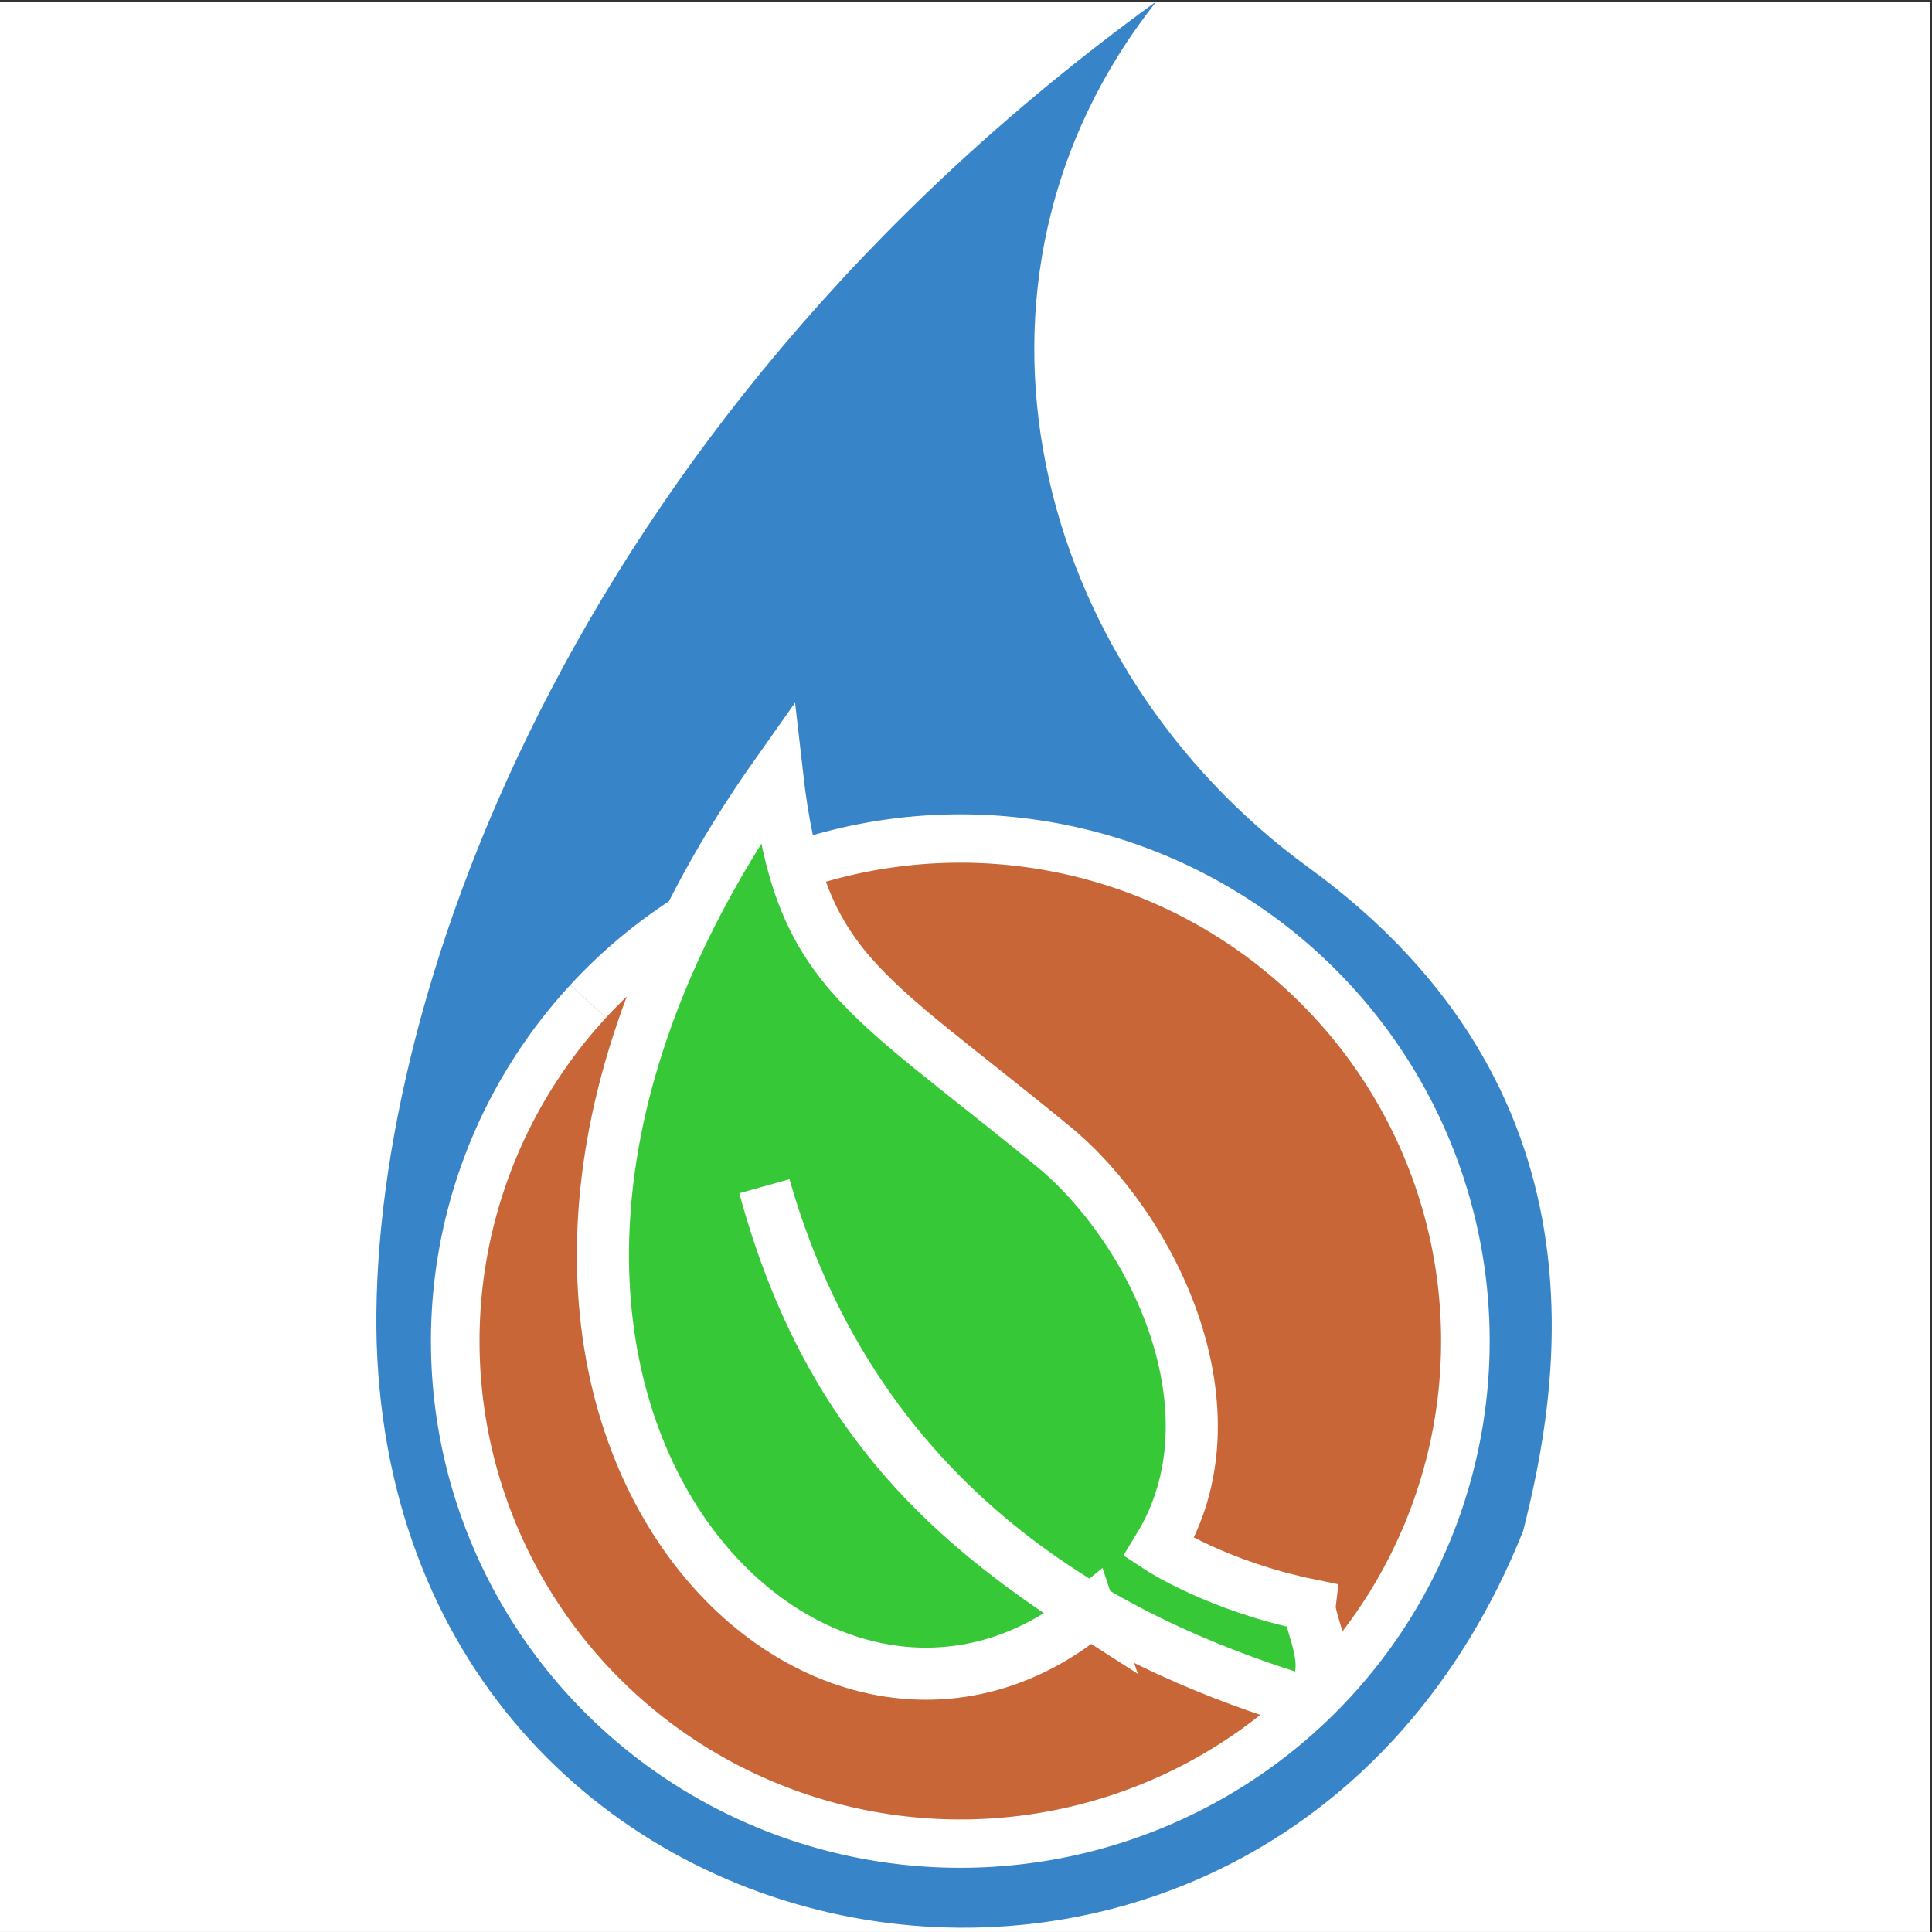 <?xml version="1.0" encoding="UTF-8" standalone="no"?>
<!-- Created with Inkscape (http://www.inkscape.org/) -->

<svg
   xmlns:dc="http://purl.org/dc/elements/1.1/"
   xmlns:cc="http://creativecommons.org/ns#"
   xmlns:rdf="http://www.w3.org/1999/02/22-rdf-syntax-ns#"
   xmlns:svg="http://www.w3.org/2000/svg"
   xmlns="http://www.w3.org/2000/svg"
   xmlns:sodipodi="http://sodipodi.sourceforge.net/DTD/sodipodi-0.dtd"
   xmlns:inkscape="http://www.inkscape.org/namespaces/inkscape"
   width="210mm"
   height="210mm"
   viewBox="0 0 210 210"
   version="1.1"
   id="svg5686"
   inkscape:version="0.92.1 r15371"
   sodipodi:docname="atabey_logo.svg">
  <rect x="0" y="0" width="210" height="210" fill="#333333" stroke="none"/>
  <defs
     id="defs5680" />
  <sodipodi:namedview
     id="base"
     pagecolor="#ffffff"
     bordercolor="#666666"
     borderopacity="1.0"
     inkscape:pageopacity="0.0"
     inkscape:pageshadow="2"
     inkscape:zoom="0.57848045"
     inkscape:cx="400"
     inkscape:cy="394.09709"
     inkscape:document-units="mm"
     inkscape:current-layer="layer1"
     showgrid="false"
     showguides="true"
     inkscape:guide-bbox="true"
     inkscape:window-width="1366"
     inkscape:window-height="669"
     inkscape:window-x="0"
     inkscape:window-y="28"
     inkscape:window-maximized="1">
    <sodipodi:guide
       position="0,86.828"
       orientation="1,0"
       id="guide6794"
       inkscape:locked="false" />
    <sodipodi:guide
       position="69.378,209.835"
       orientation="0,1"
       id="guide6796"
       inkscape:locked="false" />
    <sodipodi:guide
       position="209.765,0.004"
       orientation="0,1"
       id="guide6798"
       inkscape:locked="false" />
    <sodipodi:guide
       position="104.705,146.842"
       orientation="1,0"
       id="guide6819"
       inkscape:locked="false" />
  </sodipodi:namedview>
  <g
     inkscape:label="Camada 1"
     inkscape:groupmode="layer"
     id="layer1"
     transform="translate(0,-87)">
    <rect
       style="opacity:1;fill:#ffffff;fill-opacity:1;stroke:none;stroke-width:3.39;stroke-miterlimit:4;stroke-dasharray:none;stroke-opacity:1"
       id="rect1712-1-4"
       width="209.765"
       height="209.765"
       x="0"
       y="87.231"
       inkscape:export-xdpi="90"
       inkscape:export-ydpi="90" />
    <path
       style="opacity:1;fill:#3784c8;fill-opacity:1;fill-rule:evenodd;stroke:none;stroke-width:3.735;stroke-linecap:butt;stroke-linejoin:miter;stroke-miterlimit:4;stroke-dasharray:none;stroke-opacity:1"
       d="m 125.699,87.148 c -24.177,30.541 -13.363,72.398 16.528,94.144 33.201,24.155 27.271,56.56 23.332,72.119 C 138.373,321.259 43.287,304.975 40.944,233.017 39.924,197.432 61.026,133.999 125.699,87.148 Z"
       id="path1557-9-8"
       inkscape:connector-curvature="0"
       sodipodi:nodetypes="csccc"
       inkscape:export-xdpi="90"
       inkscape:export-ydpi="90" />
    <path
       style="opacity:1;fill:#c86637;fill-opacity:1;stroke:#ffffff;stroke-width:5.27;stroke-miterlimit:4;stroke-dasharray:none;stroke-opacity:1"
       id="path1771"
       sodipodi:type="arc"
       sodipodi:cx="-234.67857"
       sodipodi:cy="101.49084"
       sodipodi:rx="54.8027"
       sodipodi:ry="54.755257"
       sodipodi:start="0.00025262419"
       sodipodi:end="0"
       sodipodi:open="true"
       d="m -179.876,101.505 a 54.803,54.755 0 0 1 -54.813,54.741 54.803,54.755 0 0 1 -54.792,-54.762 54.803,54.755 0 0 1 54.806,-54.748 54.803,54.755 0 0 1 54.799,54.755"
       transform="matrix(-0.738,-0.674,-0.678,0.735,0,0)"
       inkscape:export-xdpi="90"
       inkscape:export-ydpi="90" />
    <path
       style="fill:#37c837;fill-opacity:1;fill-rule:evenodd;stroke:#ffffff;stroke-width:5.663;stroke-linecap:butt;stroke-linejoin:miter;stroke-miterlimit:4;stroke-dasharray:none;stroke-opacity:1"
       d="m 118.453,262.234 c -16.013,-10.247 -28.796,-22.147 -35.364,-46.28 10.965,38.414 42.154,50.926 58.637,56.002 4.072,-2.96 0.4,-8.482 0.638,-10.499 -10.074,-2.063 -16.409,-6.248 -16.409,-6.248 9.043,-14.784 -0.583,-34.659 -11.469,-43.599 -21.142,-17.363 -27.615,-19.108 -30.042,-40.531 -46.201,65.336 2.934,116.718 34.009,91.154 z"
       id="path300-2-5"
       inkscape:connector-curvature="0"
       sodipodi:nodetypes="cccccsccc"
       inkscape:export-xdpi="90"
       inkscape:export-ydpi="90" />
  </g>
</svg>
